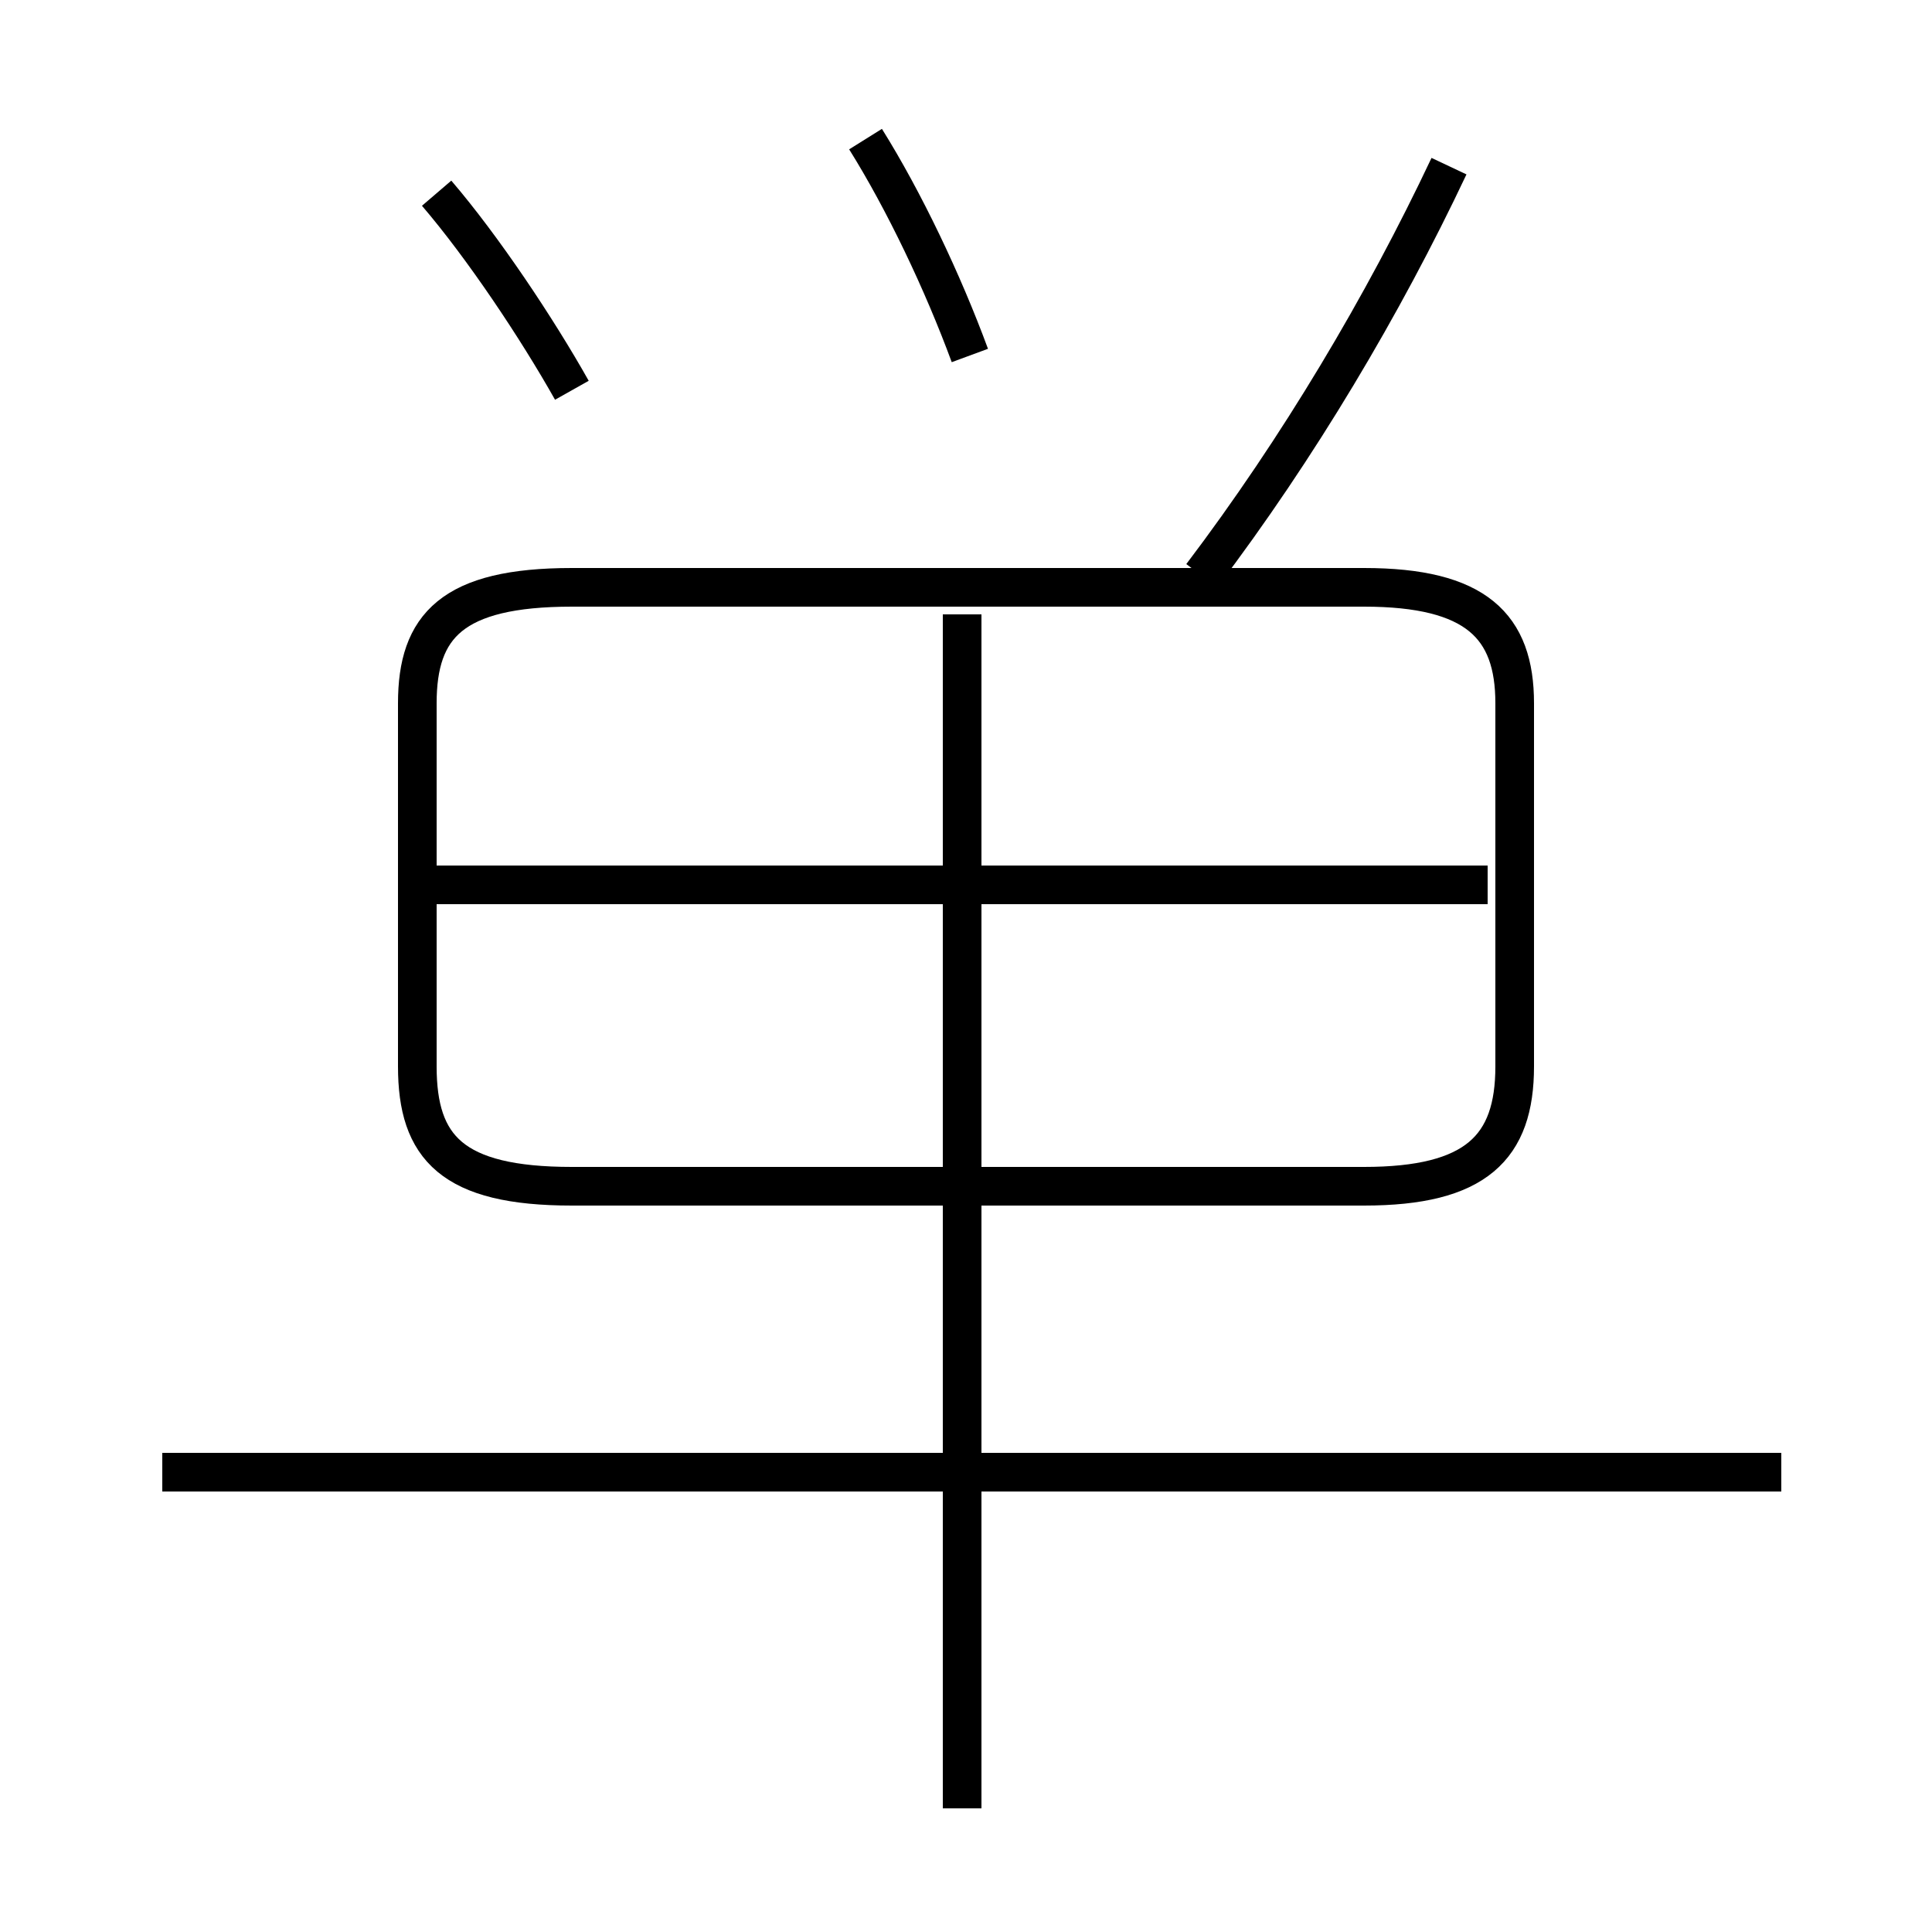 <?xml version='1.0' encoding='utf8'?>
<svg viewBox="0.0 -6.0 50.0 50.0" version="1.1" xmlns="http://www.w3.org/2000/svg">
<rect x="0.0" y="-6.0" width="50.0" height="50.0" fill="#808080" stroke="none"/>
<rect x="-1000" y="-1000" width="2000" height="2000" stroke="white" fill="white"/>
<g style="fill:white;stroke:#000000;  stroke-width:1">
<path d="M 14.8 -13.3 L 35.3 -13.3 C 38.2 -13.3 39.2 -14.3 39.2 -16.4 L 39.2 -25.8 C 39.2 -27.8 38.2 -28.8 35.3 -28.8 L 14.8 -28.8 C 11.7 -28.8 10.8 -27.8 10.8 -25.8 L 10.8 -16.4 C 10.8 -14.3 11.7 -13.3 14.8 -13.3 Z M 46.1 -5.9 L 4.2 -5.9 M 24.9 2.8 L 24.9 -28.1 M 14.8 -33.9 C 13.9 -35.5 12.5 -37.6 11.3 -39.0 M 38.5 -21.1 L 11.3 -21.1 M 25.1 -34.8 C 24.4 -36.7 23.4 -38.8 22.4 -40.4 M 31.1 -29.1 C 33.6 -32.4 35.8 -36.1 37.5 -39.7" transform="translate(0.0 38.0)" />
</g>
</svg>